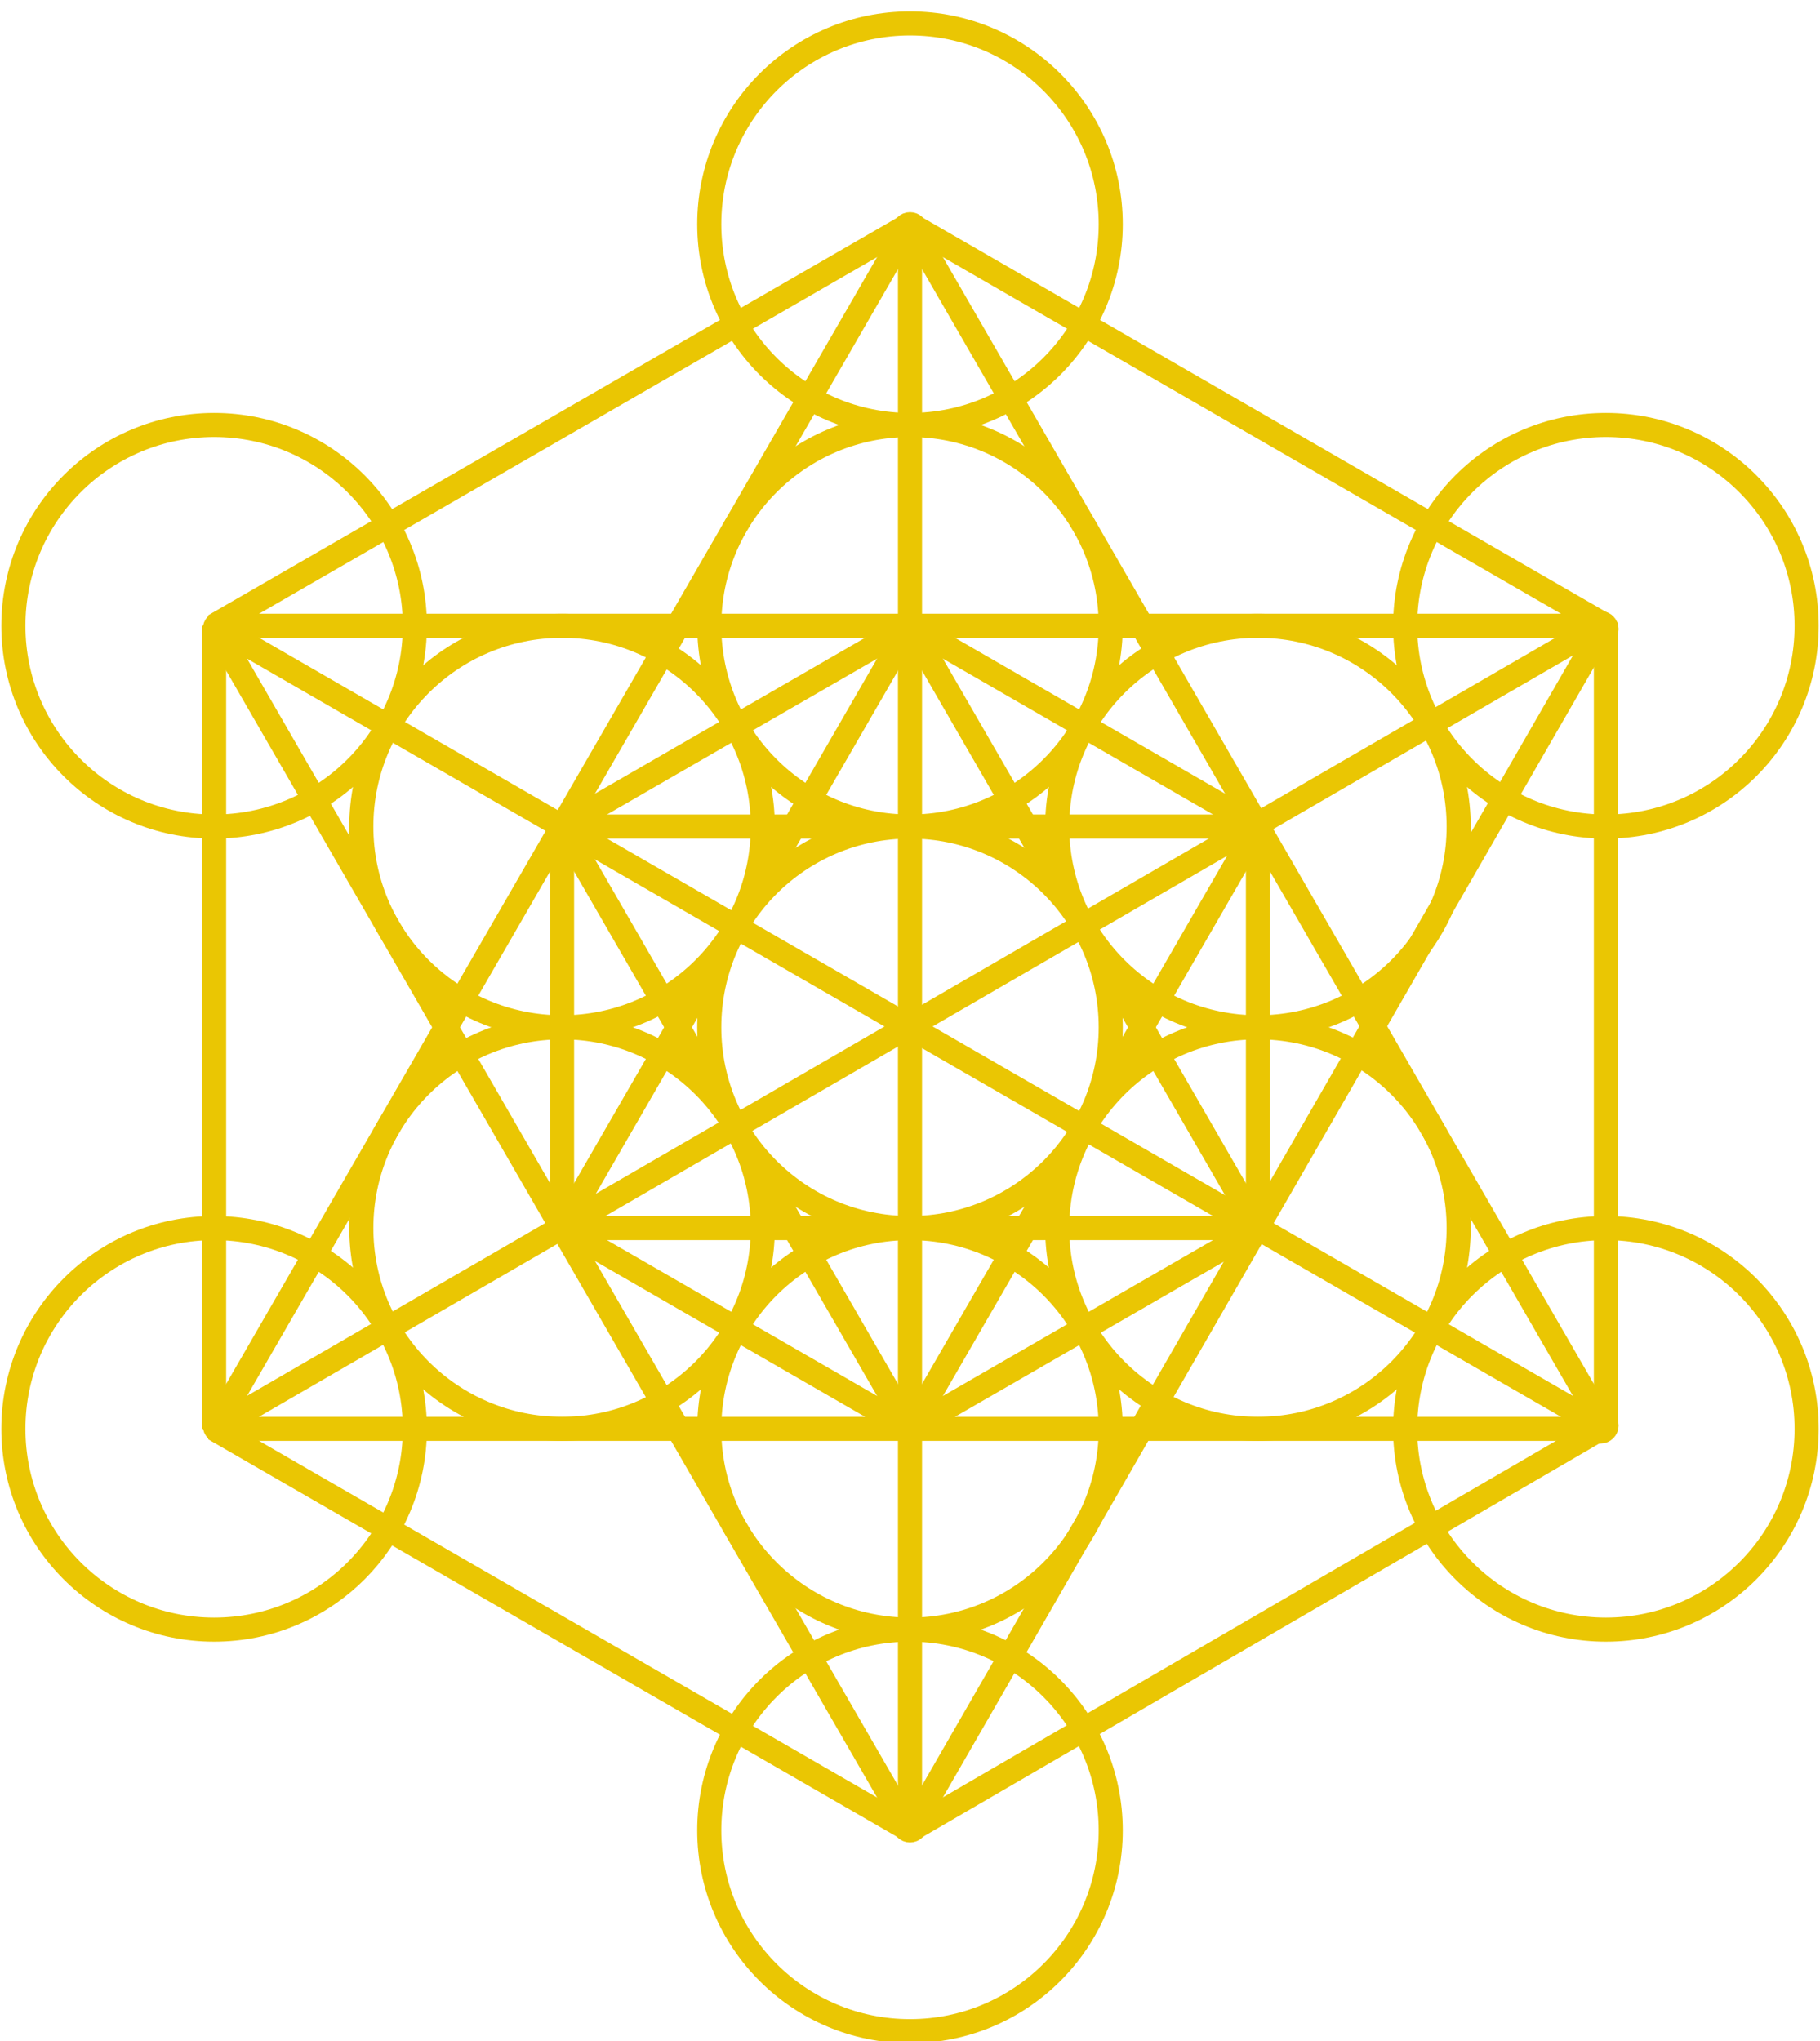 <svg xmlns="http://www.w3.org/2000/svg" class="logo__flower-of-life" viewBox="17 -1 272 305" width="816" height="915"><g fill="none" stroke-width="3.6px" stroke="rgb(234, 198, 3)"><circle r="30" cx="49" cy="92.5"></circle><circle r="30" cx="49" cy="212.5"></circle><circle r="30" cx="101" cy="122.5"></circle><circle r="30" cx="101" cy="182.5"></circle><circle r="30" cx="153" cy="32.5"></circle><circle r="30" cx="153" cy="92.5"></circle><circle r="30" cx="153" cy="152.5"></circle><circle r="30" cx="153" cy="212.5"></circle><circle r="30" cx="153" cy="272.5"></circle><circle r="30" cx="205" cy="122.5"></circle><circle r="30" cx="205" cy="182.5"></circle><circle r="30" cx="257" cy="92.5"></circle><circle r="30" cx="257" cy="212.5"></circle><circle r="0.9" cx="153" cy="33.4" fill="rgb(234, 198, 3)"></circle><line x1="153" y1="31.5" x2="153" y2="273.5"></line><line x1="153" y1="32.5" x2="49" y2="212.5"></line><line x1="153" y1="32.5" x2="257" y2="212.5"></line><line x1="153" y1="32.5" x2="49" y2="92.5"></line><line x1="153" y1="32.5" x2="257" y2="92.5"></line><circle r="0.9" cx="50" cy="93" fill="rgb(234, 198, 3)"></circle><line x1="49" y1="92.5" x2="153" y2="272.5"></line><line x1="49" y1="92.5" x2="257" y2="212.5"></line><line x1="49" y1="92.5" x2="257" y2="92.5"></line><line x1="49" y1="92.5" x2="49" y2="212.5"></line><circle r="0.9" cx="256.2" cy="93" fill="rgb(234, 198, 3)"></circle><line x1="257" y1="92" x2="49" y2="212.5"></line><line x1="257" y1="92" x2="153" y2="272.5"></line><line x1="257" y1="92" x2="257" y2="212.5"></line><circle r="0.9" cx="50" cy="212" fill="rgb(234, 198, 3)"></circle><line x1="49" y1="212.5" x2="257" y2="212.5"></line><line x1="49" y1="212.5" x2="153" y2="272.5"></line><circle r="0.9" cx="256.2" cy="212" fill="rgb(234, 198, 3)"></circle><line x1="256.2" y1="212.5" x2="153" y2="272.5"></line><circle r="0.9" cx="153" cy="271.6" fill="rgb(234, 198, 3)"></circle><line x1="153" y1="92.5" x2="205" y2="182.5"></line><line x1="153" y1="92.5" x2="101" y2="182.5"></line><line x1="153" y1="92.5" x2="101" y2="122.5"></line><line x1="153" y1="92.5" x2="205" y2="122.5"></line><line x1="101" y1="122.5" x2="205" y2="122.5"></line><line x1="101" y1="122.5" x2="153" y2="212.5"></line><line x1="101" y1="122.5" x2="101" y2="182.5"></line><line x1="205" y1="122.5" x2="153" y2="212.5"></line><line x1="205" y1="122.5" x2="205" y2="182.5"></line><line x1="101" y1="182.5" x2="205" y2="182.5"></line><line x1="101" y1="182.5" x2="153" y2="212.5"></line><line x1="205" y1="182.5" x2="153" y2="212.5"></line></g></svg>